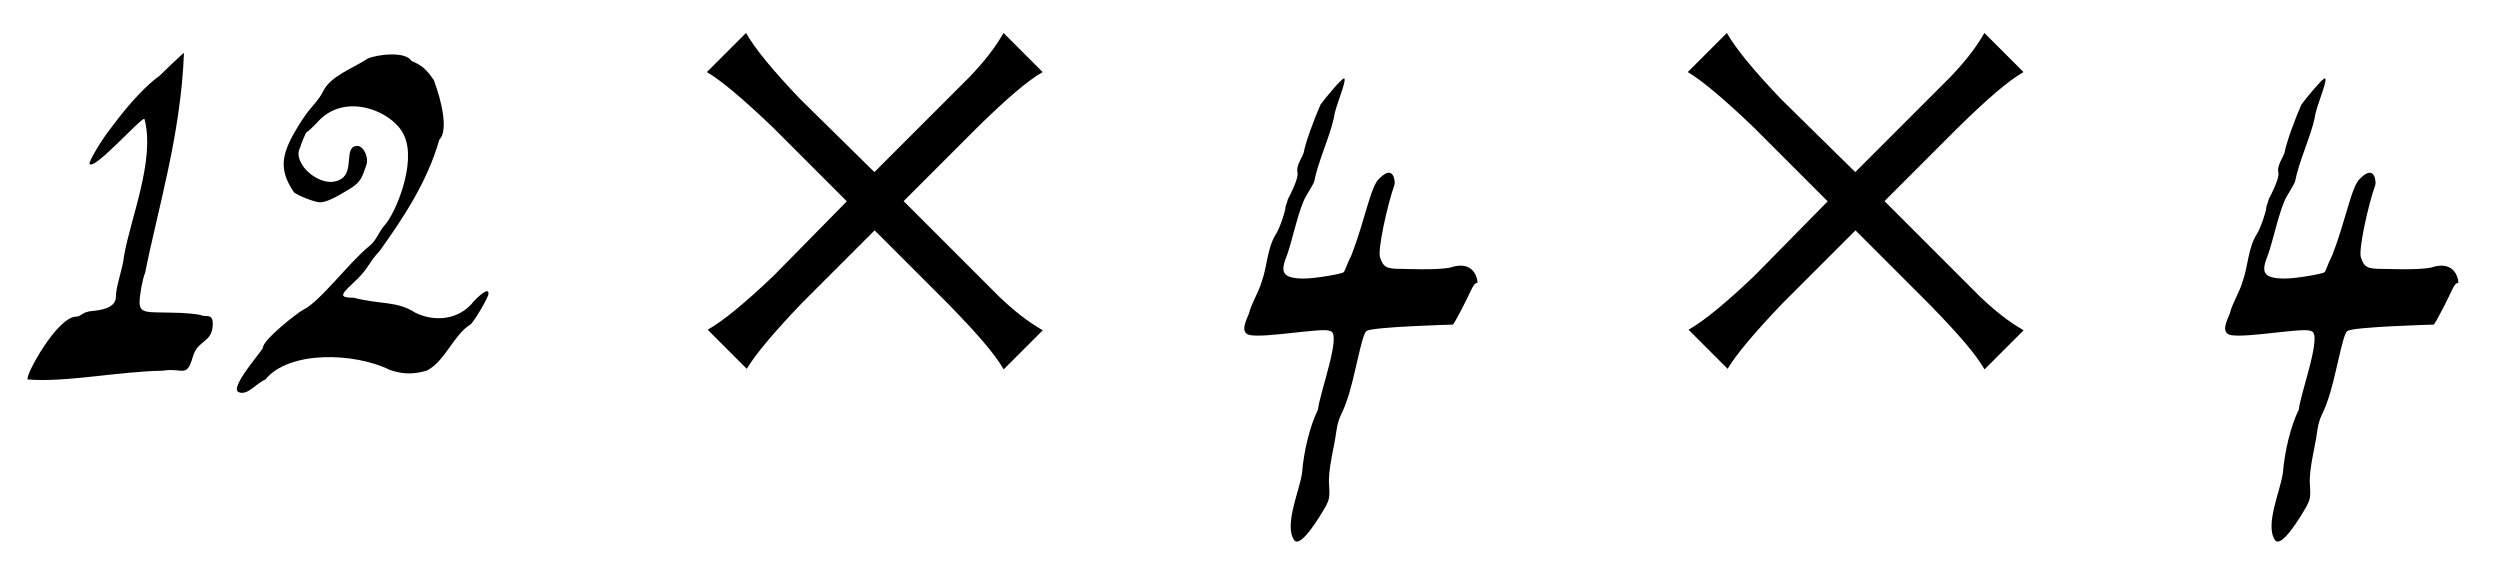 <?xml version='1.0' encoding='UTF-8'?>
<!-- This file was generated by dvisvgm 3.2.2 -->
<svg version='1.1' xmlns='http://www.w3.org/2000/svg' xmlns:xlink='http://www.w3.org/1999/xlink' width='37.623pt' height='8.607pt' viewBox='-.5 -5.232 37.623 8.607'>
<defs>
<use id='g5-150' xlink:href='#g2-150' transform='scale(1.667)'/>
<path id='g2-150' d='m1.757-1.321l-.658 .669c-.263 .251-.46 .412-.598 .49l.353 .353c.078-.132 .245-.329 .496-.592l.658-.658l.669 .669c.251 .257 .418 .448 .496 .586l.353-.353c-.137-.078-.263-.179-.395-.305l-.861-.861l.669-.669c.257-.251 .448-.418 .586-.496l-.353-.353c-.078 .137-.179 .263-.305 .395l-.861 .861l-.669-.658c-.251-.263-.412-.46-.49-.598l-.353 .353c.132 .078 .329 .245 .592 .496l.669 .669z'/>
<use id='g3-49' xlink:href='#g0-49' transform='scale(1.667)'/>
<use id='g3-50' xlink:href='#g0-50' transform='scale(1.667)'/>
<use id='g3-52' xlink:href='#g0-52' transform='scale(1.667)'/>
<path id='g0-49' d='m1.148-2.46c-.115 .079-.273 .244-.438 .466c-.093 .115-.215 .323-.201 .337c.05 .05 .459-.416 .495-.409c.1 .373-.129 .904-.186 1.248c-.007 .093-.072 .265-.072 .359c0 .108-.151 .122-.222 .129c-.079 .007-.093 .05-.136 .05c-.172 0-.466 .538-.438 .567c.337 .029 .818-.072 1.219-.079c.186-.029 .215 .072 .273-.129c.043-.151 .179-.122 .179-.294c0-.1-.065-.057-.108-.079c-.022-.007-.136-.022-.273-.022c-.194-.007-.28 .014-.28-.093c0-.065 .029-.222 .05-.265c.115-.581 .323-1.248 .351-1.987c-.007 0-.186 .172-.215 .201z'/>
<path id='g0-50' d='m1.384 .201c.086 .029 .186 .05 .33 .007c.165-.079 .244-.323 .395-.416c.022-.007 .165-.244 .165-.28c0-.043-.043-.022-.129 .065c-.143 .186-.373 .186-.531 .108c-.165-.108-.308-.072-.559-.136c-.122 0-.122-.022-.014-.122c.165-.151 .136-.179 .251-.301c.215-.301 .43-.624 .538-1.004c.079-.072 .029-.33-.05-.538c-.065-.093-.1-.129-.201-.172c-.057-.093-.316-.057-.395-.022c-.129 .086-.337 .158-.402 .294c-.05 .1-.1 .122-.194 .265c-.179 .28-.222 .423-.072 .646c.014 .022 .186 .093 .237 .093s.129-.036 .258-.115c.122-.072 .122-.122 .158-.215c.029-.072-.022-.179-.079-.179c-.129 0-.022 .23-.151 .301c-.172 .1-.445-.143-.366-.287c.007-.022 .05-.143 .065-.143c.007 0 .043-.036 .086-.079c.251-.294 .696-.1 .789 .115c.115 .251-.086 .717-.179 .811c-.05 .057-.072 .136-.136 .186c-.172 .136-.445 .502-.595 .574c-.057 .029-.366 .273-.366 .344c0 .022-.316 .373-.215 .402c.079 .029 .151-.079 .237-.115c.215-.265 .811-.244 1.126-.086z'/>
<path id='g0-52' d='m1.083-.151c.043-.036 .753-.057 .775-.057c.014 0 .136-.244 .172-.323c.05-.1 .057-.014 .05-.079c-.022-.108-.108-.158-.237-.115c-.057 .014-.179 .022-.445 .014c-.136 0-.165-.014-.194-.1c-.029-.057 .065-.481 .129-.66c.007-.014 0-.194-.136-.057c-.079 .065-.129 .373-.251 .689c-.043 .086-.065 .158-.072 .158c-.014 .014-.251 .057-.359 .057c-.215 0-.208-.072-.151-.215c.043-.115 .108-.43 .172-.531c.029-.05 .065-.108 .072-.129c.036-.186 .143-.409 .179-.581c.007-.086 .115-.323 .093-.351c-.014-.014-.179 .186-.215 .237c-.057 .129-.136 .344-.151 .43c-.007 .036-.072 .122-.057 .179c.007 .029-.007 .093-.086 .244c-.007 .029-.022 .065-.022 .072c0 .036-.05 .186-.086 .244c-.079 .122-.079 .294-.129 .43c-.029 .1-.093 .194-.115 .287c-.022 .057-.086 .172 .007 .194c.143 .029 .674-.072 .724-.036c.115 .007-.093 .559-.108 .71c-.072 .143-.129 .38-.143 .567c-.022 .165-.165 .473-.072 .61c.057 .079 .23-.208 .287-.308c.029-.057 .036-.079 .029-.186c-.014-.136 .05-.359 .065-.488c.022-.143 .05-.143 .093-.273c.072-.194 .136-.61 .179-.631z'/>
</defs>
<g id='page137'>
<use x='0' y='0' xlink:href='#g3-49'/>
<use x='3.061' y='0' xlink:href='#g3-50'/>
<use x='9.315' y='0' xlink:href='#g5-150'/>
<use x='18.264' y='0' xlink:href='#g3-52'/>
<use x='24.076' y='0' xlink:href='#g5-150'/>
<use x='33.025' y='0' xlink:href='#g3-52'/>
</g>
</svg>